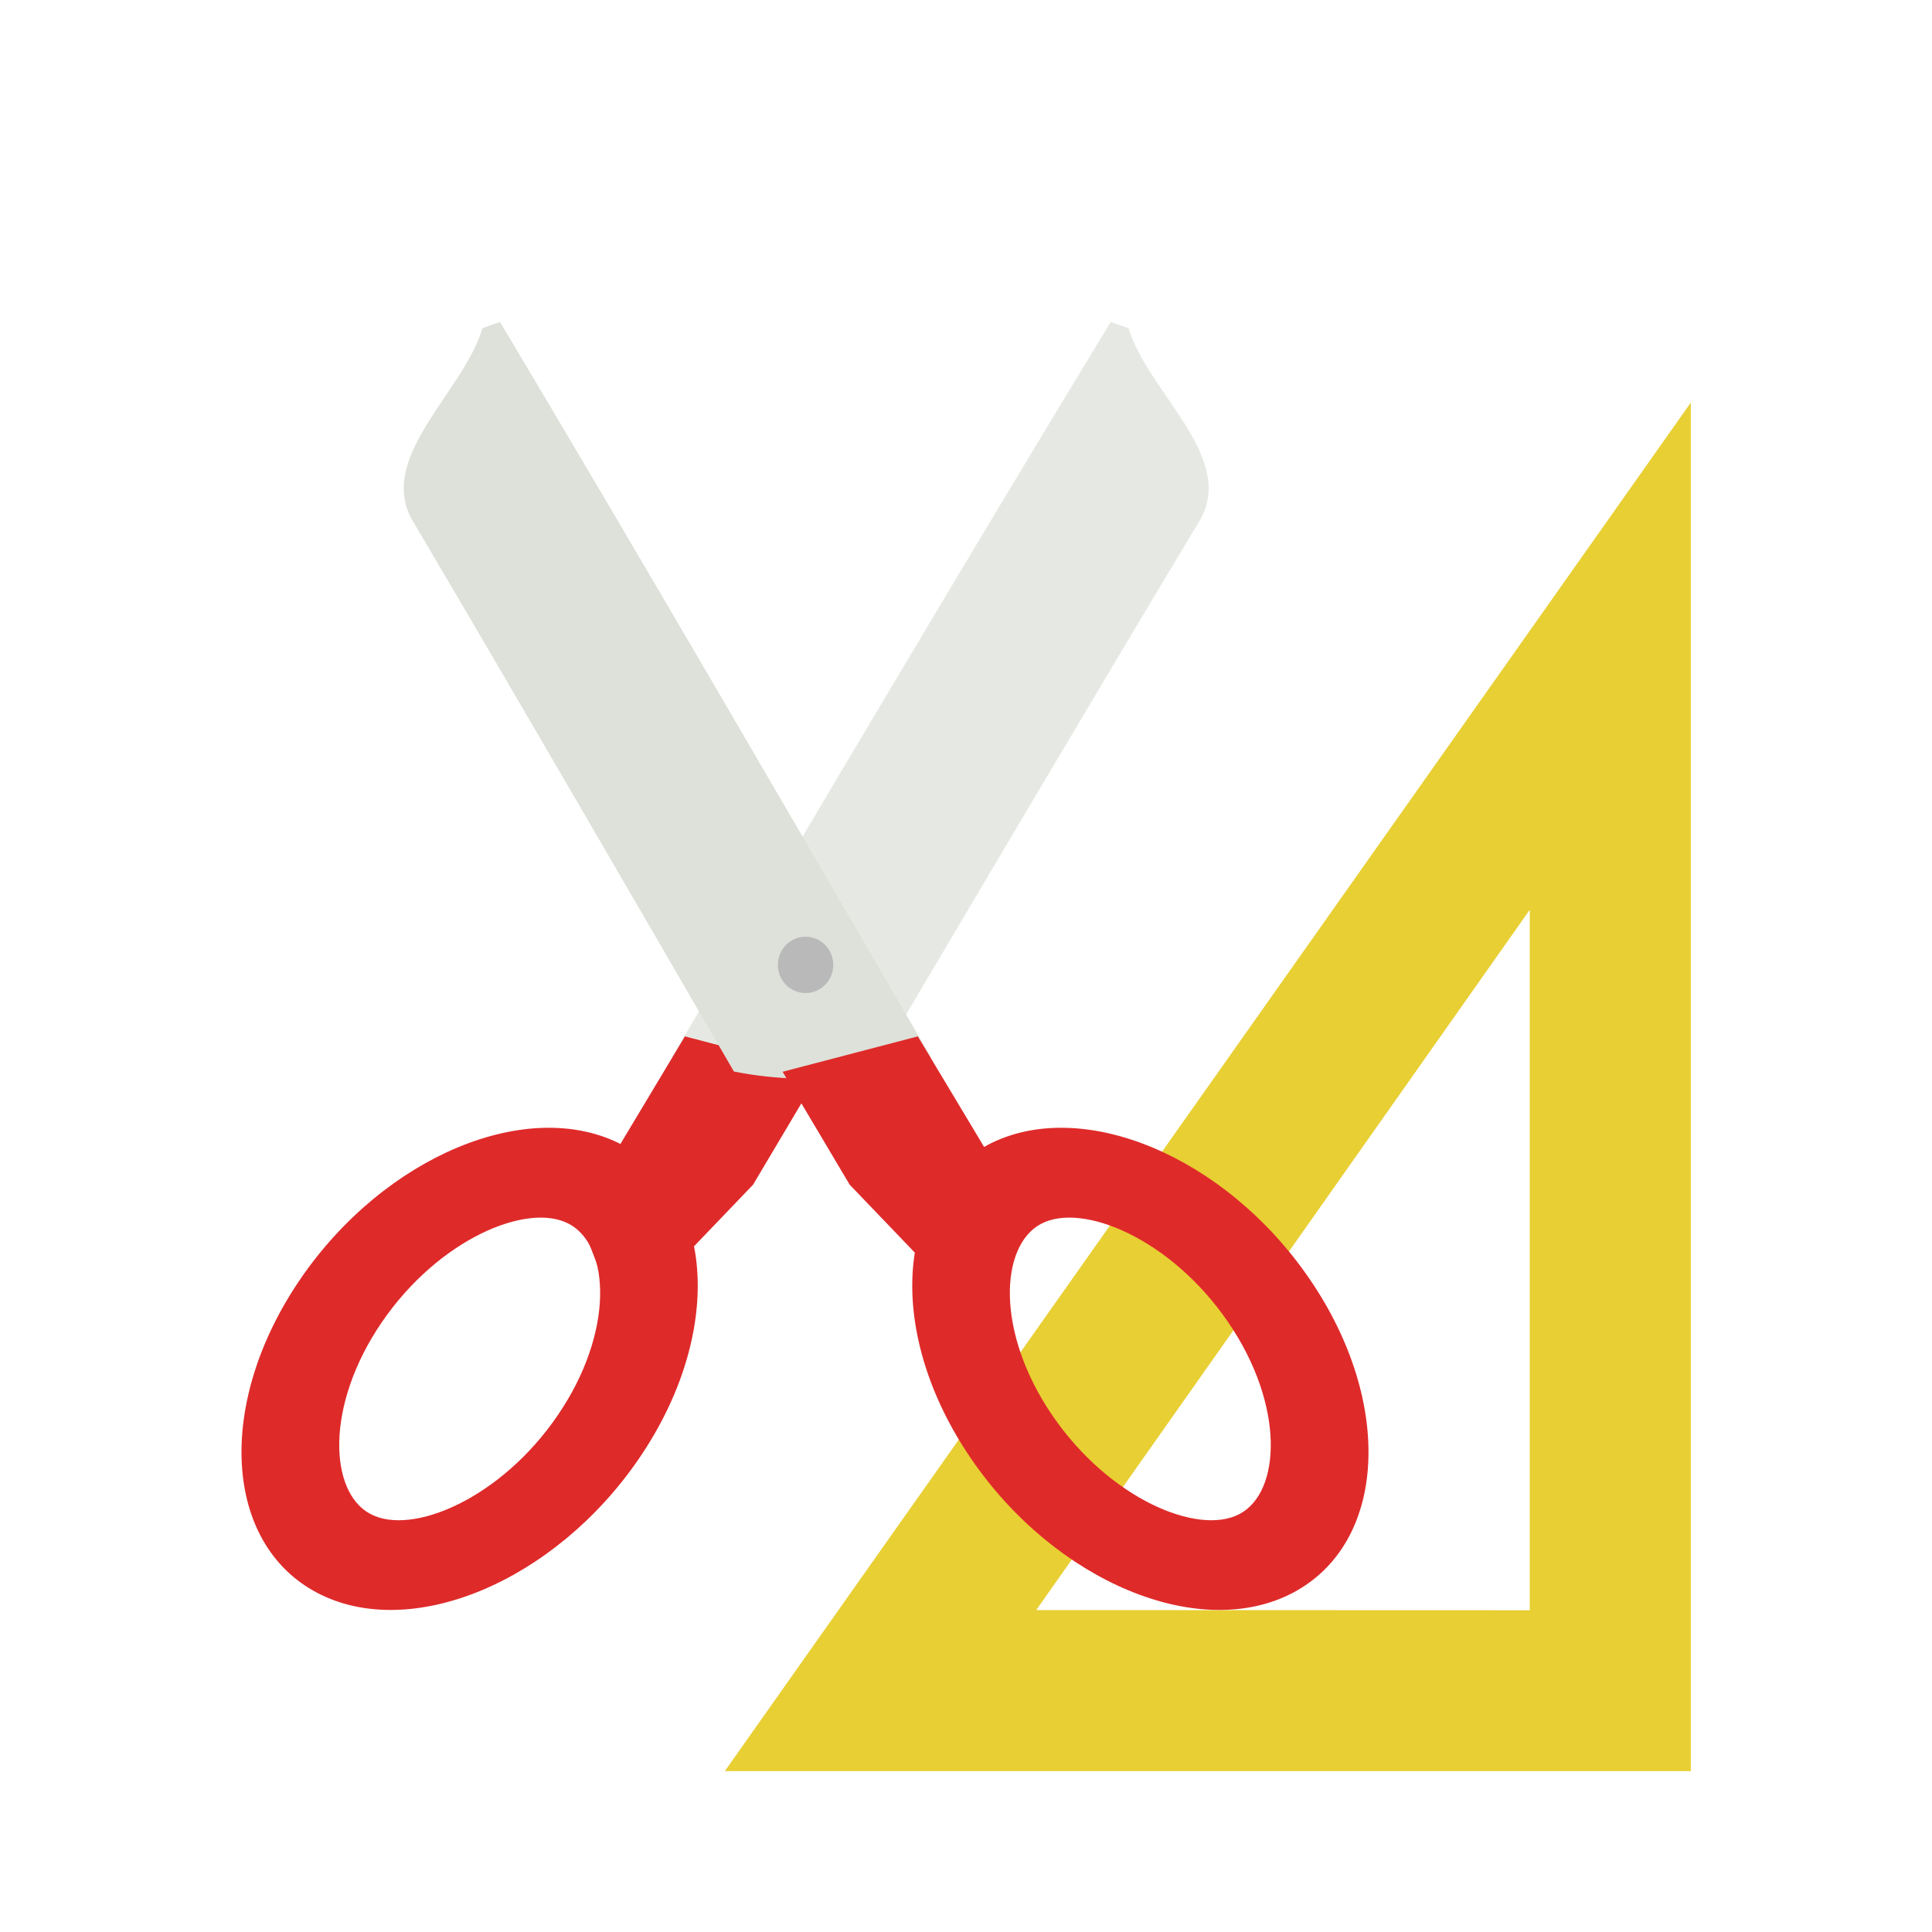 <svg width="24" height="24" version="1.1" xmlns="http://www.w3.org/2000/svg">
<defs>
<filter id="filter1199-3" color-interpolation-filters="sRGB">
<feFlood flood-color="rgb(0,0,0)" flood-opacity=".2" result="flood"/>
<feComposite in="flood" in2="SourceGraphic" operator="in" result="composite1"/>
<feGaussianBlur in="composite1" result="blur"/>
<feOffset dx="0" dy="0.5" result="offset"/>
<feComposite in="SourceGraphic" in2="offset" result="fbSourceGraphic"/>
<feColorMatrix in="fbSourceGraphic" result="fbSourceGraphicAlpha" values="0 0 0 -1 0 0 0 0 -1 0 0 0 0 -1 0 0 0 0 1 0"/>
<feFlood flood-color="rgb(255,255,255)" flood-opacity=".102" in="fbSourceGraphic" result="flood"/>
<feComposite in="flood" in2="fbSourceGraphic" operator="out" result="composite1"/>
<feGaussianBlur in="composite1" result="blur"/>
<feOffset dx="0" dy="0.5" result="offset"/>
<feComposite in="offset" in2="fbSourceGraphic" operator="atop" result="composite2"/>
</filter>
<filter id="filter1501-0" color-interpolation-filters="sRGB">
<feFlood flood-color="rgb(255,255,255)" flood-opacity=".102" result="flood"/>
<feComposite in="flood" in2="SourceGraphic" operator="out" result="composite1"/>
<feGaussianBlur in="composite1" result="blur"/>
<feOffset dx="0" dy="0.5" result="offset"/>
<feComposite in="offset" in2="SourceGraphic" operator="atop" result="fbSourceGraphic"/>
<feColorMatrix in="fbSourceGraphic" result="fbSourceGraphicAlpha" values="0 0 0 -1 0 0 0 0 -1 0 0 0 0 -1 0 0 0 0 1 0"/>
<feFlood flood-color="rgb(0,0,0)" flood-opacity=".2" in="fbSourceGraphic" result="flood"/>
<feComposite in="flood" in2="fbSourceGraphic" operator="in" result="composite1"/>
<feGaussianBlur in="composite1" result="blur"/>
<feOffset dx="0" dy="0.5" result="offset"/>
<feComposite in="fbSourceGraphic" in2="offset" result="composite2"/>
</filter>
</defs>
<g transform="translate(1 1)">
<path d="m20.004 3.001-12 17h12zm-2.001 6.301v8.701l-6.131-0.002z" fill="#e8cf33" filter="url(#filter1199-3)" stroke-width="1.091"/>
<path d="m19.576 19.361v-16.028l-10.986 16z" fill="none" opacity=".639" stroke-width="1.125"/>
<g filter="url(#filter1501-0)">
<path d="m12.797 2c0.076 0.024 0.149 0.052 0.223 0.078 0.233 0.784 1.313 1.576 0.902 2.357-1.368 2.276-2.727 4.582-4.085 6.876-0.267 0.052-0.536 0.081-0.805 0.087-0.567 0.014-1.15-0.069-1.688-0.262 1.806-3.05 3.613-6.107 5.453-9.136z" fill="#dde1d9" opacity=".75" stroke-width="1.152"/>
<polygon transform="matrix(-1.302,0,0,1.293,395.83,-4.59)" points="296.96 12.3 297.6 13.385 298.87 14.719 299.27 13.673 298.25 11.96" fill="#df2a2a"/>
<path d="m5.211 2c-0.074 0.024-0.147 0.052-0.219 0.078-0.229 0.784-1.289 1.576-0.886 2.357 1.344 2.276 2.678 4.582 4.011 6.876 0.262 0.052 0.526 0.081 0.791 0.087 0.557 0.014 1.129-0.069 1.658-0.262-1.774-3.05-3.548-6.107-5.354-9.136z" fill="#dde1d9" stroke-width="1.152"/>
<ellipse cx="9.007" cy="9.986" rx=".344" ry=".35" color="#000000" fill="#b9b9b9" stroke-width="1.152"/>
<g fill="#df2a2a">
<path d="m6.731 12.224c1.162 0.616 1.256 2.359 0.208 3.893-1.048 1.535-2.84 2.281-4.002 1.668-1.163-0.616-1.256-2.358-0.208-3.893 1.048-1.534 2.84-2.28 4.002-1.669zm-0.666 0.978c-0.516-0.272-1.619 0.193-2.323 1.225-0.705 1.032-0.655 2.11-0.139 2.381 0.516 0.274 1.62-0.193 2.324-1.225 0.706-1.032 0.655-2.109 0.139-2.381z" stroke-width="1.155"/>
<path d="m11.269 12.224c-1.162 0.616-1.256 2.359-0.208 3.893 1.048 1.535 2.84 2.281 4.002 1.668 1.163-0.616 1.256-2.358 0.208-3.893-1.048-1.534-2.84-2.28-4.002-1.669zm0.666 0.978c0.516-0.272 1.619 0.193 2.323 1.225 0.705 1.032 0.655 2.11 0.139 2.381-0.516 0.274-1.62-0.193-2.324-1.225-0.706-1.032-0.655-2.109-0.139-2.381z" stroke-width="1.155"/>
<polygon transform="matrix(1.302,0,0,1.293,-377.92,-4.59)" points="297.6 13.385 298.87 14.719 299.27 13.673 298.25 11.96 296.96 12.3"/>
</g>
</g>
</g>
</svg>
